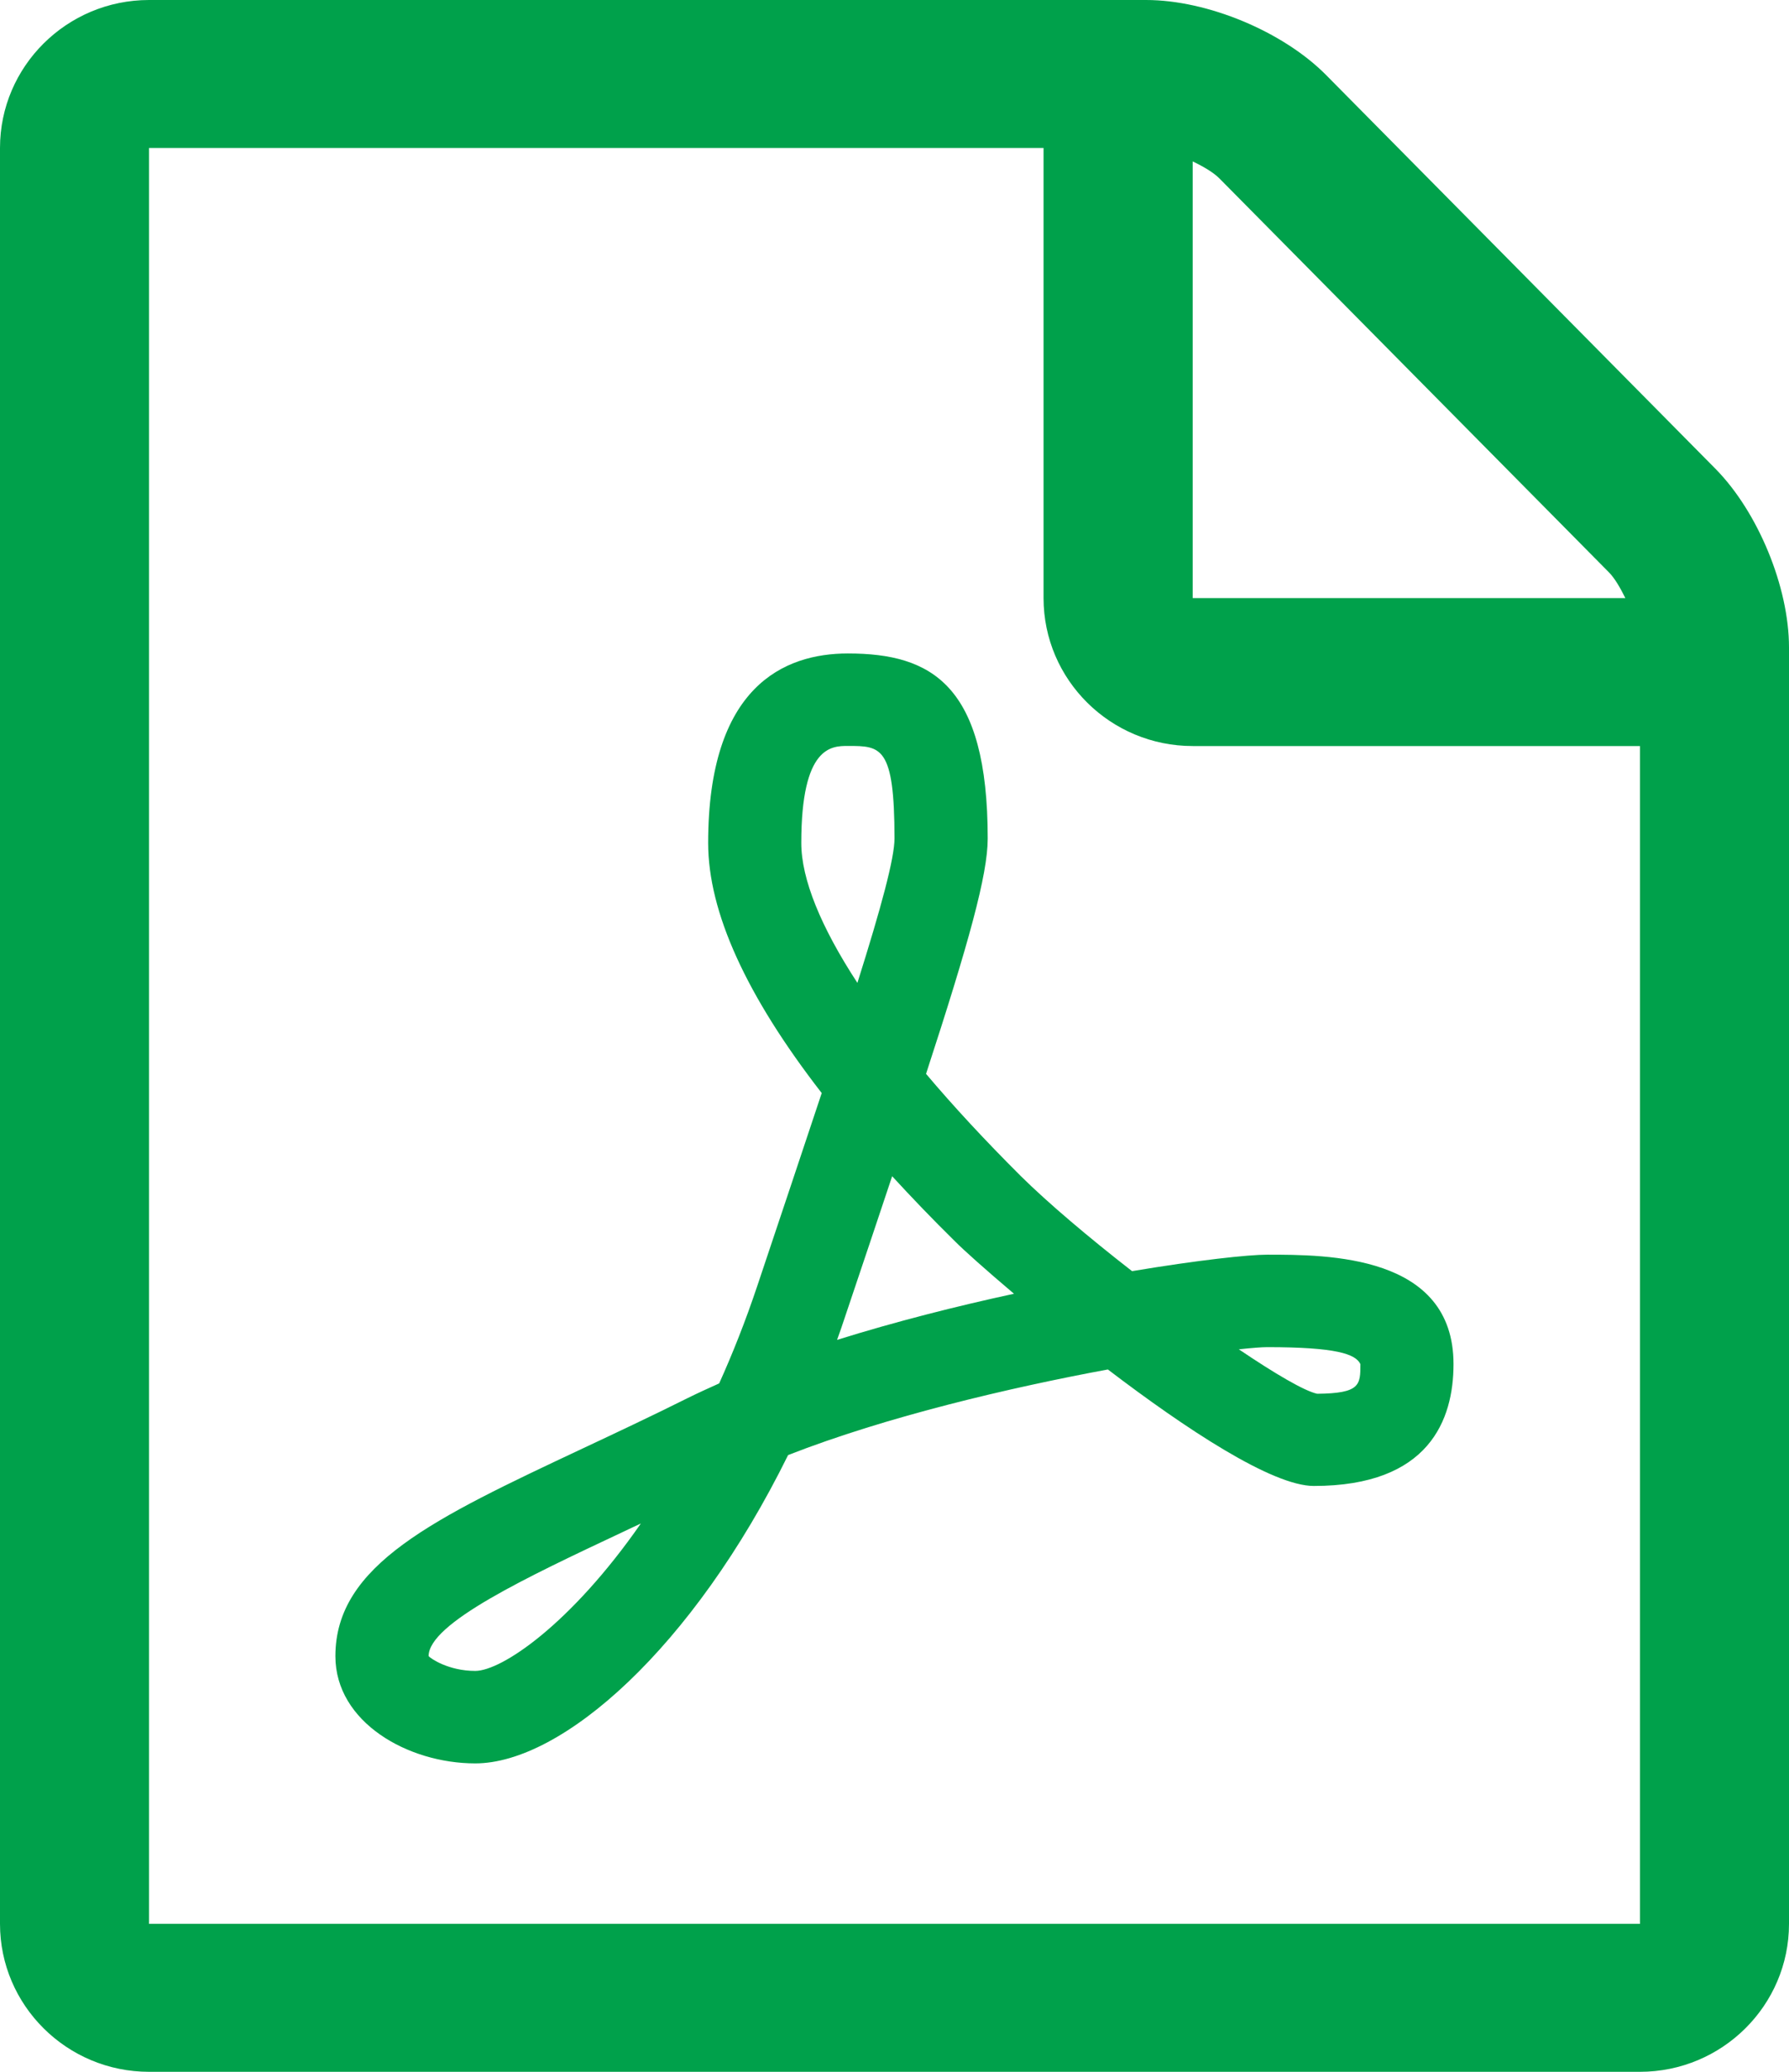 <?xml version="1.0" encoding="UTF-8"?>
<svg width="19px" height="22px" viewBox="0 0 19 22" version="1.1" xmlns="http://www.w3.org/2000/svg" xmlns:xlink="http://www.w3.org/1999/xlink">
    <!-- Generator: sketchtool 49.3 (51167) - http://www.bohemiancoding.com/sketch -->
    <title>ED936362-CD46-493C-9AA5-20FB4ACDF5E5</title>
    <desc>Created with sketchtool.</desc>
    <defs></defs>
    <g id="FAQ" stroke="none" stroke-width="1" fill="none" fill-rule="evenodd">
        <g id="Bite---FAQ_02_main" transform="translate(-282, -1044)" fill="#00A14B">
            <g id="Group-19" transform="translate(150, 1044)">
                <g id="Group-16">
                    <g id="icon/downloadPDF" transform="translate(132, 0)">
                        <path d="M1.583,20.429 L1.583,1.571 L11.083,1.571 L11.083,6.351 C11.083,7.218 11.793,7.922 12.667,7.922 L17.417,7.922 L17.417,20.429 L1.583,20.429 Z M17.089,6.079 C17.149,6.14 17.208,6.242 17.262,6.351 L12.667,6.351 L12.667,1.714 C12.782,1.769 12.889,1.832 12.952,1.896 L17.089,6.079 Z M18.219,4.978 L14.083,0.796 L14.082,0.795 C13.626,0.335 12.823,0 12.172,0 L1.583,0 C0.71,0 0,0.705 0,1.571 L0,20.429 C0,21.295 0.71,22 1.583,22 L17.417,22 C18.29,22 19,21.295 19,20.429 L19,6.875 C19,6.234 18.671,5.436 18.219,4.978 Z" id="Fill-1"></path>
                        <path d="M13.989,14.8 C13.854,14.771 13.542,14.588 13.157,14.328 C13.298,14.313 13.4,14.305 13.458,14.305 C14.189,14.305 14.397,14.377 14.448,14.485 C14.448,14.705 14.448,14.796 13.989,14.8 M8.89,14.228 C8.92,14.144 8.951,14.057 8.979,13.97 C9.163,13.423 9.328,12.932 9.475,12.49 C9.681,12.714 9.902,12.945 10.14,13.179 C10.232,13.272 10.463,13.479 10.769,13.738 C10.159,13.87 9.51,14.034 8.89,14.228 M8.51,8.951 C8.51,7.921 8.832,7.921 9.005,7.921 C9.355,7.921 9.5,7.921 9.5,8.904 C9.5,9.111 9.361,9.629 9.106,10.437 C8.718,9.843 8.51,9.335 8.51,8.951 M5.047,17.743 C4.764,17.743 4.573,17.611 4.552,17.586 C4.552,17.238 5.598,16.746 6.61,16.27 C6.674,16.239 6.739,16.209 6.806,16.178 C6.063,17.247 5.328,17.743 5.047,17.743 M13.458,13.323 C13.259,13.323 12.723,13.381 12.023,13.498 C11.564,13.141 11.129,12.773 10.839,12.486 C10.463,12.111 10.127,11.749 9.835,11.403 C10.29,10.008 10.49,9.287 10.49,8.904 C10.49,7.274 9.896,6.939 9.005,6.939 C8.328,6.939 7.521,7.288 7.521,8.951 C7.521,9.684 7.925,10.573 8.727,11.607 C8.53,12.201 8.3,12.886 8.041,13.66 C7.917,14.03 7.781,14.373 7.638,14.69 C7.522,14.742 7.408,14.794 7.299,14.848 C6.906,15.044 6.533,15.219 6.186,15.382 C4.606,16.125 3.562,16.616 3.562,17.586 C3.562,18.289 4.333,18.725 5.047,18.725 C5.967,18.725 7.356,17.506 8.37,15.451 C9.424,15.039 10.733,14.734 11.766,14.542 C12.595,15.174 13.511,15.779 13.953,15.779 C15.18,15.779 15.437,15.075 15.437,14.485 C15.437,13.323 14.101,13.323 13.458,13.323" id="Fill-3"></path>
                    </g>
                </g>
            </g>
        </g>
    </g>
</svg>